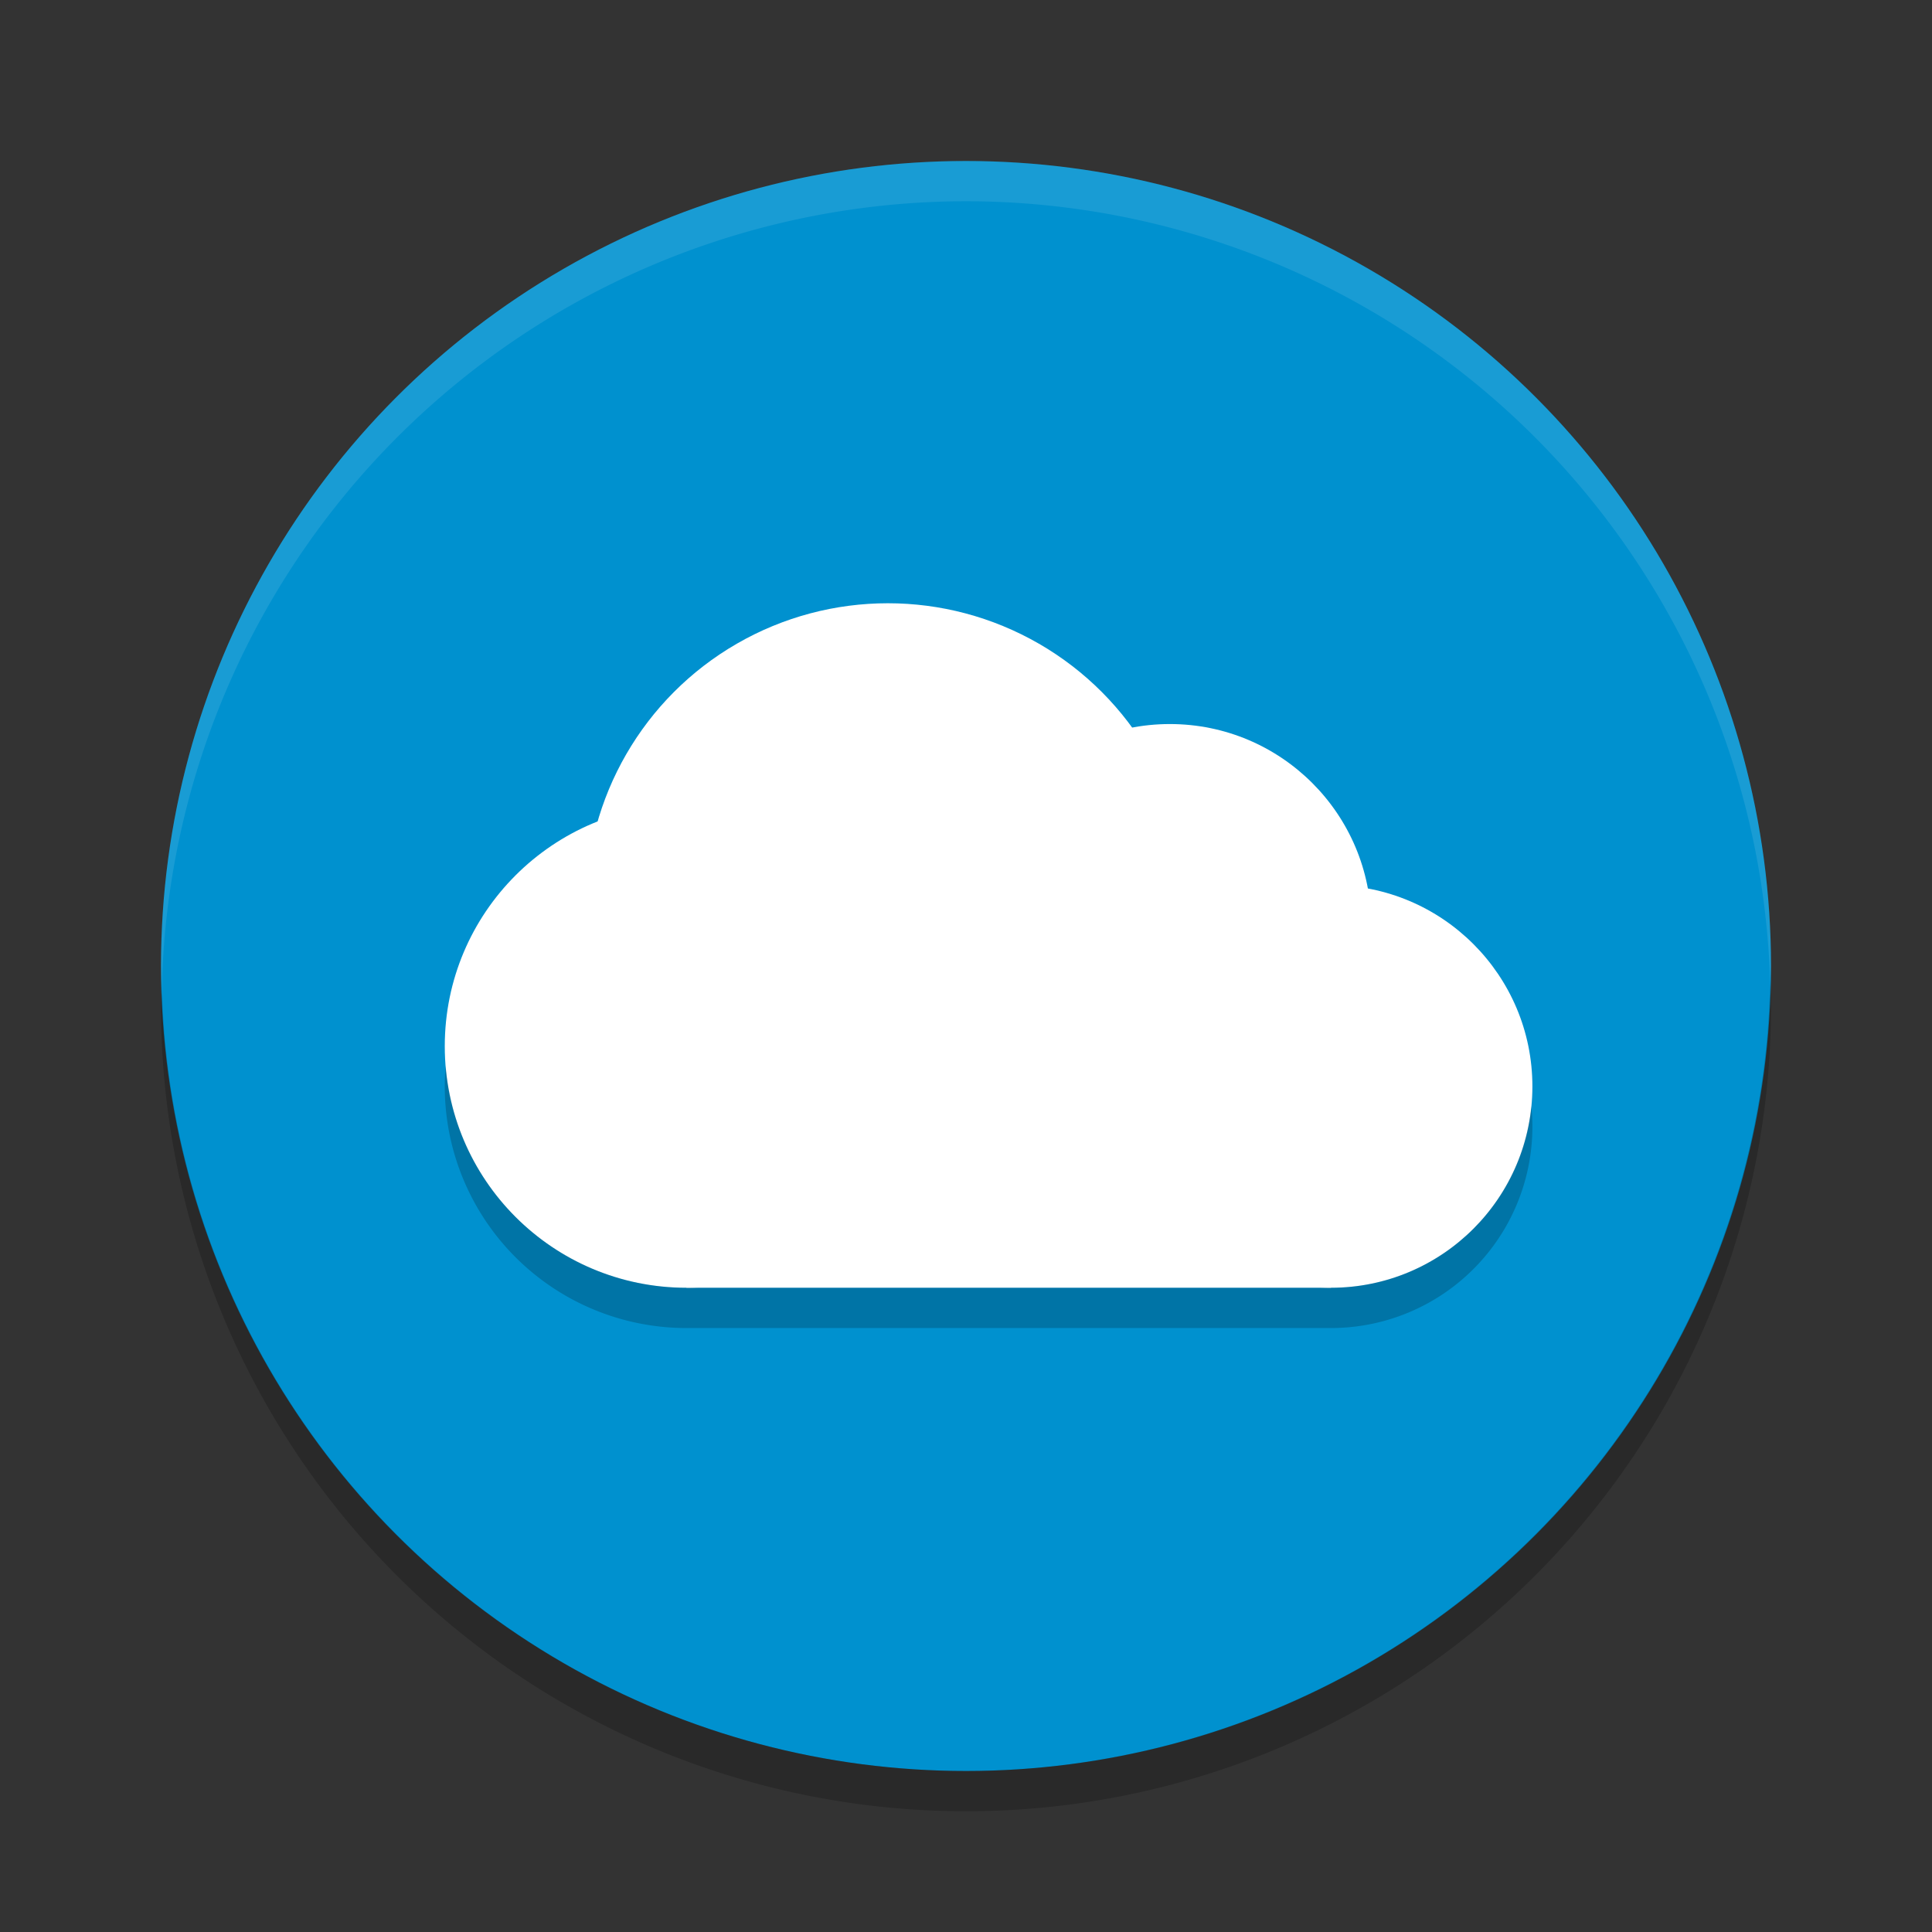 <?xml version="1.0" encoding="UTF-8" standalone="no"?>
<svg
   xmlns:dc="http://purl.org/dc/elements/1.1/"
   xmlns:cc="http://creativecommons.org/ns#"
   xmlns:rdf="http://www.w3.org/1999/02/22-rdf-syntax-ns#"
   xmlns:svg="http://www.w3.org/2000/svg"
   xmlns="http://www.w3.org/2000/svg"
   xmlns:sodipodi="http://sodipodi.sourceforge.net/DTD/sodipodi-0.dtd"
   xmlns:inkscape="http://www.inkscape.org/namespaces/inkscape"
   width="48"
   height="48"
   version="1"
   id="svg34"
   sodipodi:docname="cloud.svg"
   inkscape:version="0.92.2 (unknown)"
   inkscape:export-filename="/home/xubuntux/Imágenes/Iconos de Clima 3.0/Tema 20171220/Clima/48/cloud.png"
   inkscape:export-xdpi="96"
   inkscape:export-ydpi="96">
  <rect width="100%" height="100%" fill="#333333" stroke="none"/>
  <defs
     id="defs38">
    <clipPath
       id="clipPath-363610498-6-0">
      <g
         id="g12-7-2"
         transform="translate(0,-1004.362)">
        <path
           id="path14-5-3"
           style="fill:#1890d0"
           transform="matrix(15.333,0,0,11.5,415,878.862)"
           d="m -24,13 c 0,1.105 -0.672,2 -1.5,2 -0.828,0 -1.5,-0.895 -1.5,-2 0,-1.105 0.672,-2 1.5,-2 0.828,0 1.5,0.895 1.5,2 z"
           inkscape:connector-curvature="0" />
      </g>
    </clipPath>
    <clipPath
       id="clipPath-375834240-3-7">
      <g
         id="g17-5-5"
         transform="translate(0,-1004.362)">
        <path
           id="path19-6-9"
           style="fill:#1890d0"
           transform="matrix(15.333,0,0,11.5,415,878.862)"
           d="m -24,13 c 0,1.105 -0.672,2 -1.5,2 -0.828,0 -1.5,-0.895 -1.5,-2 0,-1.105 0.672,-2 1.5,-2 0.828,0 1.5,0.895 1.5,2 z"
           inkscape:connector-curvature="0" />
      </g>
    </clipPath>
  </defs>
  <sodipodi:namedview
     pagecolor="#ffffff"
     bordercolor="#666666"
     borderopacity="1"
     objecttolerance="10"
     gridtolerance="10"
     guidetolerance="10"
     inkscape:pageopacity="0"
     inkscape:pageshadow="2"
     inkscape:window-width="1920"
     inkscape:window-height="1027"
     id="namedview36"
     showgrid="false"
     showguides="false"
     inkscape:zoom="8.0000004"
     inkscape:cx="19.228959"
     inkscape:cy="23.682341"
     inkscape:window-x="0"
     inkscape:window-y="25"
     inkscape:window-maximized="1"
     inkscape:current-layer="svg34"
     inkscape:guide-bbox="true"
     inkscape:snap-global="true"
     inkscape:snap-nodes="true"
     inkscape:snap-object-midpoints="false"
     inkscape:snap-midpoints="true"
     inkscape:snap-smooth-nodes="true"
     inkscape:snap-intersection-paths="true"
     inkscape:object-paths="true"
     inkscape:object-nodes="true">
    <inkscape:grid
       type="xygrid"
       id="grid106" />
  </sodipodi:namedview>
  <circle
     r="20"
     cy="24"
     cx="24"
     id="circle829"
     style="fill:#0091cf;fill-opacity:1;stroke-width:0.576" />
  <path
     style="fill:#000000;fill-opacity:1;stroke-width:0.576;opacity:0.2"
     d="M 43.979 24.418 A 20 20 0 0 1 24 44 A 20 20 0 0 1 4.021 24.582 A 20 20 0 0 0 4 25 A 20 20 0 0 0 24 45 A 20 20 0 0 0 44 25 A 20 20 0 0 0 43.979 24.418 z "
     id="circle935" />
  <path
     style="fill:#ffffff;fill-opacity:1;stroke-width:0.576;opacity:0.1"
     d="M 24 4 A 20 20 0 0 0 4 24 A 20 20 0 0 0 4.021 24.582 A 20 20 0 0 1 24 5 A 20 20 0 0 1 43.979 24.418 A 20 20 0 0 0 44 24 A 20 20 0 0 0 24 4 z "
     id="circle945" />
  <g
     transform="matrix(0.417,0,0,-0.41,-51.692,45.731)"
     inkscape:label="ink_ext_XXXXXX"
     id="g7767-2">
    <g
       transform="translate(-142.713,-10.918)"
       id="g873-9" />
    <g
       transform="matrix(0.8,0,0,-0.8,1371.621,-520.465)"
       style="display:inline;opacity:0.129"
       inkscape:label="Capa"
       id="layer1-86-1" />
    <g
       transform="matrix(0.8,0,0,-0.8,1371.621,-520.465)"
       id="g33-2">
      <g
         id="g35-7"
         clip-path="url(#clipPath-363610498-6-0)">
        <g
           transform="translate(1,1)"
           id="g37-0">
          <g
             style="opacity:0.1"
             id="g39-9">
            <!-- color: #a8cd01 -->
          </g>
        </g>
      </g>
    </g>
    <g
       transform="matrix(0.8,0,0,-0.8,1371.621,-520.465)"
       id="g41-3">
      <g
         id="g43-6"
         clip-path="url(#clipPath-375834240-3-7)">
        <!-- color: #a8cd01 -->
      </g>
    </g>
    <g
       style="fill:#d9d9d9;fill-opacity:1"
       transform="translate(7.2955322e-6,-1.6)"
       id="g931-0">
      <ellipse
         style="opacity:1;fill:#ffffff;fill-opacity:1;stroke:none;stroke-width:1.45;stroke-miterlimit:4;stroke-dasharray:none"
         id="path877-6"
         cx="203.261"
         cy="-47.304"
         transform="scale(1,-1)"
         rx="12"
         ry="12.2" />
      <ellipse
         style="opacity:1;fill:#ffffff;fill-opacity:1;stroke:none;stroke-width:1.45;stroke-miterlimit:4;stroke-dasharray:none"
         id="path877-3-2"
         cx="193.661"
         cy="-57.064"
         transform="scale(1,-1)"
         rx="12"
         ry="12.2" />
      <ellipse
         style="opacity:1;fill:#ffffff;fill-opacity:1;stroke:none;stroke-width:2.175;stroke-miterlimit:4;stroke-dasharray:none"
         id="path877-3-6-6"
         cx="176.861"
         cy="-58.284"
         transform="scale(1,-1)"
         rx="18"
         ry="18.3" />
      <ellipse
         style="opacity:1;fill:#ffffff;fill-opacity:1;stroke:none;stroke-width:1.74;stroke-miterlimit:4;stroke-dasharray:none"
         id="path877-3-6-7-1"
         cx="164.861"
         cy="-49.744"
         transform="scale(1,-1)"
         rx="14.4"
         ry="14.64" />
      <rect
         style="opacity:1;fill:#ffffff;fill-opacity:1;stroke:none;stroke-width:0.587;stroke-miterlimit:4;stroke-dasharray:none"
         id="rect924-8"
         width="38.4"
         height="12.2"
         x="164.861"
         y="-47.304"
         transform="scale(1,-1)" />
      <path
         style="opacity:0.2;fill:#000000;fill-opacity:1;stroke:none;stroke-width:0.599;stroke-miterlimit:4;stroke-dasharray:none"
         d="M 11.023 26.496 A 6 6 0 0 0 11 27 A 6 6 0 0 0 17 33 L 33 33 A 5 5 0 0 0 38 28 A 5 5 0 0 0 37.973 27.484 A 5 5 0 0 1 33 32 L 17 32 A 6 6 0 0 1 11.023 26.496 z "
         transform="matrix(2.4,0,0,-2.44,124.061,113.184)"
         id="path850" />
    </g>
    <g
       style="fill:#000000;fill-opacity:1"
       transform="translate(84,3.6)"
       id="g931-5-7" />
    <g
       id="g970-9"
       transform="translate(84,5.2)"
       style="fill:#ffffff;fill-opacity:1" />
    <g
       style="fill:#ffffff;fill-opacity:1"
       transform="translate(84,6.8)"
       id="g974-2" />
  </g>
</svg>
